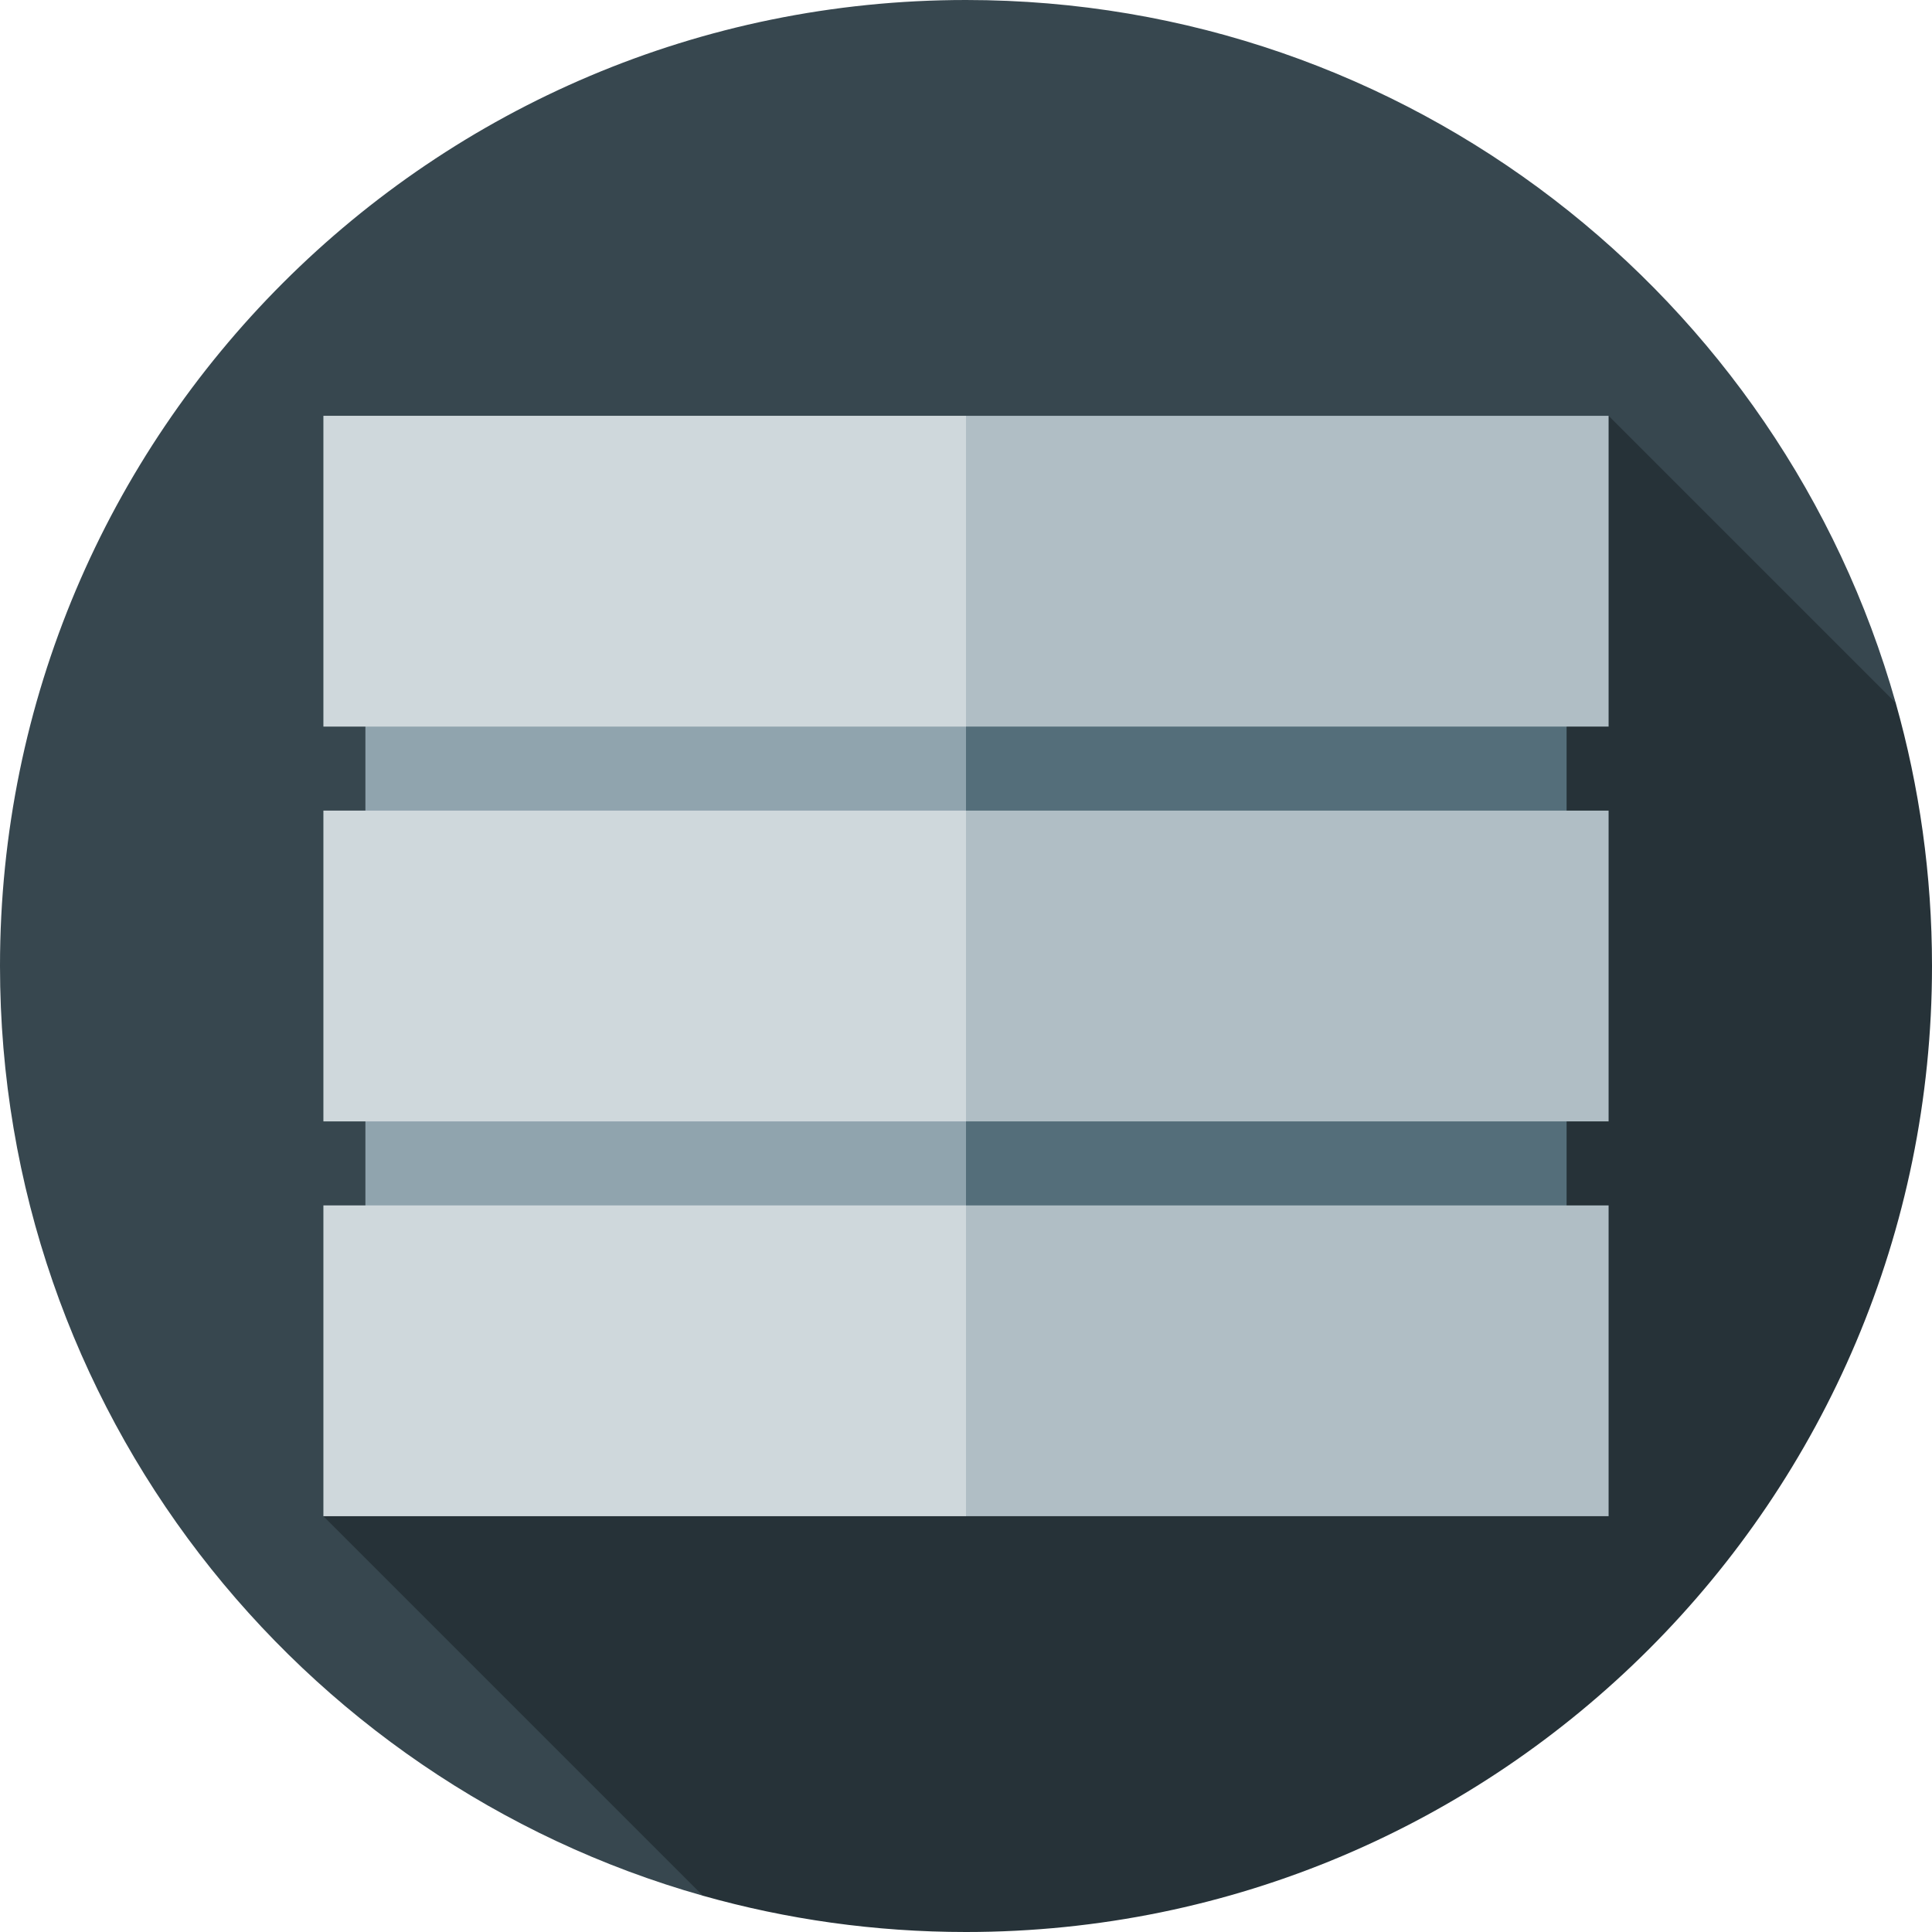 <?xml version="1.0" encoding="iso-8859-1"?>
<!-- Generator: Adobe Illustrator 19.0.0, SVG Export Plug-In . SVG Version: 6.00 Build 0)  -->
<svg xmlns="http://www.w3.org/2000/svg" xmlns:xlink="http://www.w3.org/1999/xlink" version="1.1" id="Layer_1" x="0px" y="0px" viewBox="0 0 512 512" style="enable-background:new 0 0 512 512;" xml:space="preserve">
<path style="fill:#37474F;" d="M502.388,186.283C472.029,78.782,373.217,0,256,0C114.615,0,0,114.616,0,256  c0,117.217,78.782,216.029,186.283,246.388L502.388,186.283z"/>
<path style="fill:#263238;" d="M512,256c0-24.168-3.354-47.553-9.612-69.717l-76.092-76.092L85.704,401.809l100.579,100.579  C208.449,508.646,231.832,512,256,512C397.384,512,512,397.384,512,256z"/>
<polygon style="fill:#546E7A;" points="256,179.182 202.15,262.122 256,345.061 415.165,345.061 415.165,179.182 "/>
<rect x="96.835" y="179.178" style="fill:#90A4AE;" width="159.165" height="165.877"/>
<polygon style="fill:#B0BEC5;" points="256,110.191 229.481,151.374 256,192.557 426.296,192.557 426.296,110.191 "/>
<rect x="85.704" y="110.191" style="fill:#CFD8DC;" width="170.296" height="82.365"/>
<polygon style="fill:#B0BEC5;" points="256,214.817 229.481,256 256,297.183 426.296,297.183 426.296,214.817 "/>
<rect x="85.704" y="214.817" style="fill:#CFD8DC;" width="170.296" height="82.365"/>
<polygon style="fill:#B0BEC5;" points="256,319.443 229.481,360.626 256,401.809 426.296,401.809 426.296,319.443 "/>
<rect x="85.704" y="319.443" style="fill:#CFD8DC;" width="170.296" height="82.365"/>
<g>
</g>
<g>
</g>
<g>
</g>
<g>
</g>
<g>
</g>
<g>
</g>
<g>
</g>
<g>
</g>
<g>
</g>
<g>
</g>
<g>
</g>
<g>
</g>
<g>
</g>
<g>
</g>
<g>
</g>
</svg>
